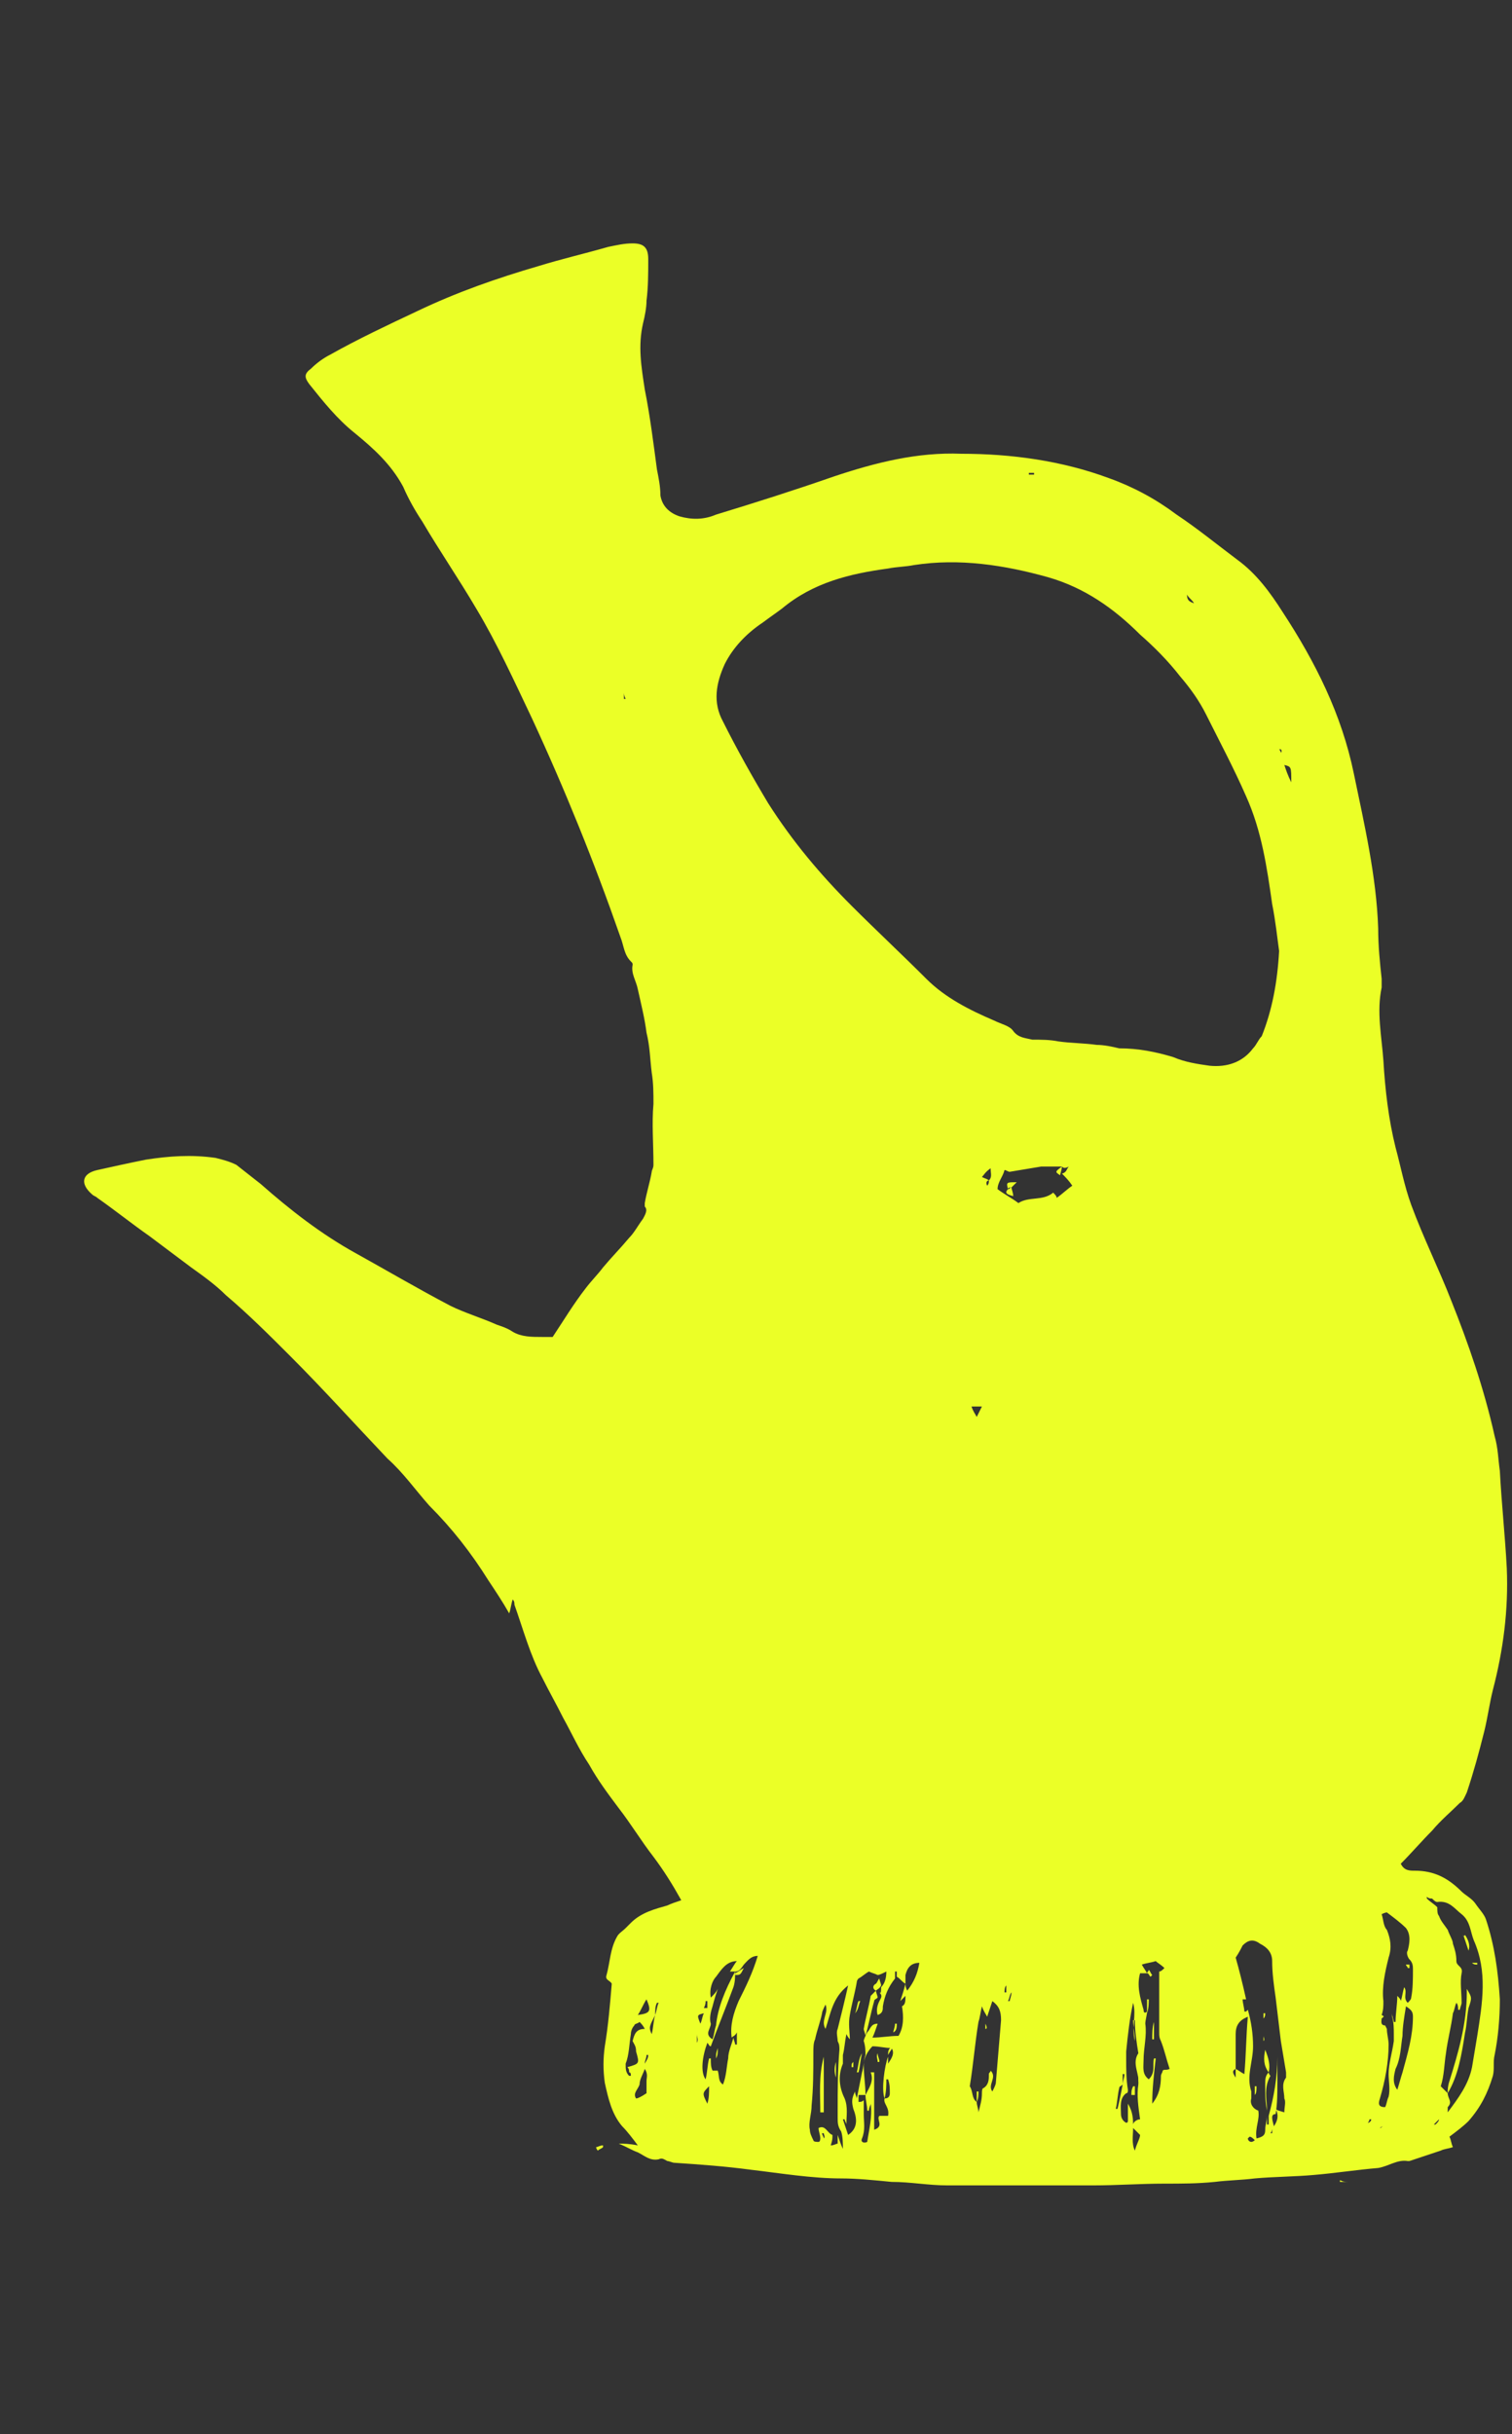 <?xml version="1.0" encoding="utf-8"?>
<!-- Generator: Adobe Illustrator 27.1.1, SVG Export Plug-In . SVG Version: 6.00 Build 0)  -->
<svg version="1.1" id="Layer_1" xmlns="http://www.w3.org/2000/svg" xmlns:xlink="http://www.w3.org/1999/xlink" x="0px" y="0px"
	 viewBox="0 0 87 140" style="enable-background:new 0 0 87 140;" xml:space="preserve">
<rect x="0" y="0" width="87" height="140" fill="#333333" stroke="none"/>
<style type="text/css">
	.st0{fill:#EBFF27;}
</style>
<g>
	<path class="st0" d="M31.8,76.9c0.6-0.9,1.2-1.9,1.9-2.8c0.3-0.4,0.7-0.8,1-1.2c0.5-0.6,1-1.1,1.5-1.7c0.3-0.3,0.5-0.7,0.8-1.1
		c0.1-0.2,0.3-0.5,0.1-0.7c0,0,0-0.1,0-0.2c0.1-0.6,0.3-1.2,0.4-1.8c0-0.1,0.1-0.2,0.1-0.4c0-1.2-0.1-2.4,0-3.5c0-0.6,0-1.2-0.1-1.8
		c-0.1-0.8-0.1-1.5-0.3-2.3c-0.1-0.8-0.3-1.6-0.5-2.5c-0.1-0.5-0.4-0.9-0.3-1.4c0-0.1,0-0.1-0.1-0.2c-0.4-0.4-0.4-0.9-0.6-1.4
		c-1.5-4.3-3.2-8.5-5.1-12.6c-1-2.1-2-4.3-3.2-6.3c-1-1.7-2.1-3.3-3.1-5c-0.4-0.6-0.8-1.3-1.1-2c-0.7-1.3-1.7-2.2-2.8-3.1
		c-1-0.8-1.8-1.8-2.6-2.8c-0.3-0.4-0.3-0.6,0.1-0.9c0.3-0.3,0.7-0.6,1.1-0.8c1.6-0.9,3.3-1.7,5-2.5c2.3-1.1,4.6-1.9,7-2.6
		c1.3-0.4,2.6-0.7,4-1.1c0.5-0.1,0.9-0.2,1.4-0.2c0.6,0,0.9,0.2,0.9,0.9c0,0.8,0,1.6-0.1,2.4c0,0.4-0.1,0.9-0.2,1.3
		c-0.3,1.3-0.1,2.5,0.1,3.8c0.3,1.5,0.5,3.1,0.7,4.6c0.1,0.5,0.2,1,0.2,1.5c0.1,0.6,0.5,1,1.1,1.2c0.7,0.2,1.4,0.2,2.1-0.1
		c2.3-0.7,4.5-1.4,6.8-2.2c2.4-0.8,4.8-1.4,7.3-1.3c2.9,0,5.8,0.4,8.5,1.4c1.4,0.5,2.7,1.2,3.9,2.1c1.2,0.8,2.3,1.7,3.5,2.6
		c1.1,0.8,1.9,1.9,2.6,3c1.9,2.9,3.4,5.9,4.1,9.3c0.6,2.9,1.3,5.9,1.4,8.9c0,1,0.1,2,0.2,2.9c0,0.2,0,0.3,0,0.5
		c-0.3,1.4,0,2.8,0.1,4.2c0.1,1.7,0.3,3.4,0.7,5c0.3,1.1,0.5,2.2,0.9,3.3c0.7,1.9,1.6,3.7,2.3,5.5c1,2.5,1.9,5.1,2.5,7.8
		c0.2,0.7,0.2,1.3,0.3,2c0.1,1.9,0.3,3.7,0.4,5.6c0.1,2.4-0.2,4.7-0.8,7c-0.2,0.8-0.3,1.6-0.5,2.4c-0.3,1.2-0.6,2.3-1,3.5
		c-0.1,0.2-0.2,0.5-0.4,0.6c-0.5,0.5-1.1,1-1.6,1.6c-0.6,0.6-1.2,1.3-1.8,1.9c0.2,0.4,0.5,0.4,0.8,0.4c1.1,0,1.9,0.4,2.7,1.2
		c0.2,0.2,0.6,0.4,0.8,0.7c0.2,0.3,0.5,0.6,0.6,0.9c0.5,1.5,0.7,3,0.8,4.6c0,1.1-0.1,2.2-0.3,3.2c-0.1,0.4,0,0.8-0.1,1.2
		c-0.3,1-0.7,1.8-1.4,2.6c-0.3,0.3-0.7,0.6-1.1,0.9c0.1,0.2,0.1,0.4,0.2,0.6c-0.3,0.1-0.5,0.1-0.7,0.2c-0.6,0.2-1.2,0.4-1.8,0.6H81
		c-0.6-0.1-1.1,0.3-1.7,0.4c-1.2,0.1-2.5,0.3-3.7,0.4c-1.1,0.1-2.3,0.1-3.4,0.2c-0.8,0.1-1.5,0.1-2.3,0.2c-1,0.1-1.9,0.1-2.9,0.1
		c-1.4,0-2.7,0.1-4.1,0.1c-1.8,0-3.6,0-5.5,0c-1,0-2,0-2.9,0c-1.1,0-2.1-0.2-3.2-0.2c-1-0.1-2-0.2-2.9-0.2c-1.7,0-3.5-0.3-5.2-0.5
		c-1.5-0.2-2.9-0.3-4.4-0.4c-0.1,0-0.3-0.1-0.4-0.1c-0.2-0.1-0.3-0.2-0.5-0.1c-0.5,0.1-0.8-0.2-1.2-0.4c-0.3-0.1-0.6-0.3-1.1-0.5
		c0.3,0,0.6,0,1.1,0.1c-0.3-0.4-0.6-0.8-0.9-1.1c-0.6-0.7-0.8-1.6-1-2.5c-0.1-0.7-0.1-1.4,0-2.1c0.2-1.2,0.3-2.4,0.4-3.6
		c-0.1-0.2-0.4-0.2-0.3-0.5c0.2-0.7,0.2-1.5,0.6-2.2c0.1-0.2,0.3-0.3,0.5-0.5c0.1-0.1,0.2-0.2,0.3-0.3c0.6-0.6,1.4-0.8,2.1-1
		c0.2-0.1,0.5-0.2,0.8-0.3c-0.5-0.9-1-1.7-1.6-2.5c-0.7-0.9-1.3-1.9-2-2.8c-0.6-0.8-1.2-1.6-1.7-2.5c-0.6-0.9-1-1.8-1.5-2.7
		c-0.4-0.8-0.8-1.5-1.2-2.3c-0.7-1.3-1.1-2.8-1.6-4.2c0-0.1,0-0.2-0.1-0.3c-0.1,0.3-0.1,0.5-0.2,0.8c-0.4-0.7-0.8-1.3-1.2-1.9
		c-1-1.6-2.1-3-3.4-4.3c-0.8-0.9-1.5-1.9-2.4-2.7c-1.9-2-3.7-4-5.6-5.9c-1.2-1.2-2.4-2.4-3.7-3.5c-0.6-0.6-1.3-1.1-2-1.6
		c-0.8-0.6-1.6-1.2-2.4-1.8c-1-0.7-2-1.5-3-2.2c-0.1-0.1-0.2-0.1-0.3-0.2c-0.7-0.6-0.6-1.2,0.3-1.4c0.9-0.2,1.8-0.4,2.8-0.6
		c1.3-0.2,2.6-0.3,4-0.1c0.4,0.1,0.8,0.2,1.2,0.4c0.5,0.4,0.9,0.7,1.4,1.1c1.7,1.5,3.5,2.9,5.5,4c1.8,1,3.5,2,5.4,3
		c0.8,0.4,1.8,0.7,2.7,1.1c0.3,0.1,0.6,0.2,0.9,0.4c0.5,0.3,1.1,0.3,1.7,0.3C31.2,76.9,31.5,76.9,31.8,76.9z M61.1,67.1
		C61.1,67.1,61,67.1,61.1,67.1c-0.5,0-0.8,0-1.2,0c-0.6,0.1-1.2,0.2-1.8,0.3c-0.1,0-0.2-0.1-0.3-0.1c-0.1,0.4-0.4,0.7-0.4,1.1
		c0.4,0.3,0.8,0.5,1.2,0.8c0.6-0.4,1.4-0.1,2-0.6c0.1,0.1,0.2,0.2,0.2,0.3c0.3-0.2,0.6-0.5,0.9-0.7c-0.2-0.3-0.4-0.5-0.6-0.7
		c0.1,0,0.2-0.1,0.2-0.1c0.1-0.1,0.1-0.2,0.2-0.3C61.3,67.2,61.2,67.2,61.1,67.1z M73.3,122.3c0.2-0.3,0.3-0.6,0.1-1
		c0.1,0.1,0.2,0.1,0.5,0.2c0-0.3,0.1-0.6,0-0.8c0-0.4-0.2-0.8,0.1-1.2c0-0.1,0-0.2,0-0.3c-0.1-0.6-0.2-1.2-0.3-1.8
		c-0.1-0.8-0.2-1.7-0.3-2.5c-0.1-0.7-0.2-1.4-0.2-2.1c0-0.5-0.3-0.8-0.7-1c-0.4-0.3-0.7-0.2-1,0.1c-0.1,0.2-0.2,0.4-0.4,0.7
		c0.2,0.7,0.4,1.5,0.6,2.4c-0.1,0-0.1,0-0.2,0c0,0.2,0.1,0.5,0.1,0.7h0.1l0.1-0.1c0.2,0.7,0.3,1.4,0.3,2.1c0,0.9-0.4,1.7-0.1,2.6
		c0,0.1,0,0.2,0,0.4c-0.1,0.3,0.1,0.6,0.4,0.7c0.1,0.5-0.2,1-0.1,1.6c0.4-0.1,0.5-0.2,0.5-0.5s0.1-0.5,0.1-0.8c0,0.2,0,0.3,0,0.5H73
		c0-0.2,0-0.3,0-0.5c0.3-1.1,0.5-2.2,0.5-3.4c0,0.5,0,1,0,1.5c0,0.6,0,1.2-0.1,1.8C73.1,121.6,73.2,121.9,73.3,122.3
		c-0.1,0.1-0.1,0.3-0.2,0.4h0.1C73.2,122.5,73.2,122.4,73.3,122.3z M37.7,115.9c-0.3,0.6-0.4,0.7-0.2,1.1
		C37.6,116.6,37.6,116.2,37.7,115.9c0.1-0.3,0.1-0.5,0.2-0.7h-0.1C37.7,115.4,37.7,115.6,37.7,115.9z M56.9,67.9
		c0.2-0.2,0.1-0.4,0.1-0.7c-0.3,0.2-0.4,0.4-0.5,0.5C56.7,67.8,56.8,67.8,56.9,67.9c-0.1,0-0.2,0.1-0.1,0.3
		C56.9,68.1,56.9,68,56.9,67.9z M50.7,114.3c0.2-0.2,0.3-0.5,0.3-0.9c-0.2,0.1-0.4,0.2-0.5,0.2c-0.2-0.1-0.3-0.1-0.5-0.2
		c-0.2,0.1-0.4,0.3-0.6,0.4c0,0-0.1,0.1-0.1,0.2c-0.1,0.6-0.3,1.3-0.4,1.9c-0.1,0.5,0,1,0,1.4c0,0-0.1-0.1-0.2-0.3
		c-0.1,0.5-0.1,0.8-0.2,1.2c0,0.2,0,0.4,0,0.5c-0.3,0.7-0.2,1.4,0.1,2c0.2,0.5,0.1,1,0.1,1.5c0-0.1-0.1-0.2-0.1-0.3h-0.1
		c0.1,0.3,0.2,0.6,0.3,0.9c0.6-0.4,0.5-1,0.3-1.5c-0.1-0.4-0.1-0.6,0.1-1c0,0.2,0.1,0.3,0.1,0.4c0.1-0.5,0.2-1,0.3-1.5
		c0.1-0.3,0.1-0.7,0.2-1c0-0.2,0-0.5-0.1-0.8c0-0.1,0.1-0.3,0.2-0.5c0.2-0.2,0.2-0.5,0.6-0.5c-0.1,0.3-0.2,0.6-0.3,0.8
		c0.5,0,1-0.1,1.5-0.1c0.3-0.5,0.3-1.1,0.2-1.7c0.2-0.1,0.2-0.3,0.2-0.6c-0.1,0.1-0.2,0.2-0.3,0.3c0.1-0.3,0.2-0.6,0.3-1
		c0,0.1,0,0.2,0.1,0.4c0.4-0.5,0.6-1,0.7-1.6c-0.5,0-0.7,0.3-0.8,0.7c0,0.2,0,0.4,0,0.5c-0.2-0.1-0.3-0.3-0.5-0.4c0-0.1,0-0.2,0-0.3
		h-0.1c0,0.1,0,0.3,0,0.4c-0.4,0.5-0.6,1-0.7,1.6c0,0.2,0,0.4-0.3,0.5c-0.1-0.3,0-0.6,0.1-0.8c0.1-0.2,0.2-0.3,0-0.5
		C50.7,114.7,50.7,114.5,50.7,114.3z M64.6,119.9c-0.1,0.1-0.2,0.1-0.2,0.2c-0.1,0.4-0.1,0.8-0.2,1.2h0.1
		C64.4,120.9,64.5,120.4,64.6,119.9c0-0.2,0.1-0.4,0.1-0.6h-0.1C64.6,119.6,64.6,119.7,64.6,119.9z M71.1,119
		c0.2,0.1,0.3,0.2,0.5,0.3c0.1-1.1,0.1-2.2,0.2-3.3c-0.5,0.2-0.7,0.5-0.7,1C71.1,117.6,71.1,118.3,71.1,119
		C71,118.9,71.1,118.9,71.1,119c-0.2,0.1-0.2,0.2,0,0.5C71.1,119.2,71.1,119.1,71.1,119z M42.3,113.4c-0.1,0-0.2,0-0.3,0
		c0.2-0.3,0.3-0.5,0.4-0.6c-0.6,0-0.9,0.5-1.2,0.9c-0.2,0.2-0.4,0.7-0.3,1.2c0.2-0.2,0.3-0.3,0.4-0.5c-0.1,0.3-0.2,0.6-0.3,1
		c-0.1,0.3-0.2,0.7-0.1,1c0,0.3-0.4,0.6,0.1,0.9c0.1-0.3,0.1-0.5,0.2-0.8C41.3,115.5,41.7,114.5,42.3,113.4L42.3,113.4
		c0,0.3,0,0.6-0.1,0.9c-0.4,1.1-0.9,2.3-1.3,3.4c-0.1,0-0.1-0.1-0.2-0.2c-0.3,0.8-0.4,1.7-0.1,2.1c0.1-0.4,0.1-0.8,0.2-1.2h0.1
		c0,0.3,0,0.5,0.1,0.7c0.2,0,0.3,0,0.3,0c0.1,0.3,0,0.6,0.3,0.8c0.2-0.5,0.2-1,0.3-1.5c0-0.4,0.2-0.8,0.3-1.2c0,0.1,0.1,0.3,0.1,0.4
		c0,0,0,0,0.1,0c0-0.2,0-0.4,0-0.7c-0.1,0.2-0.2,0.2-0.3,0.3c-0.1-0.7,0.1-1.4,0.4-2.1c0.4-0.8,0.8-1.6,1.1-2.6
		c-0.4,0-0.6,0.3-0.8,0.5C42.6,113.3,42.5,113.4,42.3,113.4z M50.9,120.7c-0.2-0.5,0-1.9,0.2-2.4l0,0c0,0.1,0,0.2,0,0.4
		c0.2-0.3,0.4-0.6,0.2-0.9c-0.4,0-0.7-0.1-1.1-0.1c-0.3,0.3-0.5,0.7-0.5,1.1c0,0.6,0.1,1.1,0.1,1.7c-0.1,0-0.3,0-0.4,0
		c0,0.2,0,0.3,0,0.4c0.1,0,0.2,0,0.3-0.1c0,0.3,0,0.5,0,0.8c0,0.5,0.1,0.9-0.1,1.4c-0.1,0.2,0.1,0.3,0.3,0.2
		c0.1-0.7,0.3-1.4,0.2-2.2c0,0.1-0.1,0.2-0.1,0.4h-0.1c0-0.3-0.1-0.6-0.1-0.9c0.2-0.4,0.5-0.8,0.3-1.3c0.1,0,0.1,0,0.2,0
		c0,1.1,0,2.1,0,3.3c0.6-0.2,0.1-0.6,0.3-0.8c0.1,0,0.3,0,0.5,0C51.2,121.2,50.8,121,50.9,120.7c0.2,0,0.3-0.1,0.3-0.3
		c0-0.3,0-0.5-0.1-0.8c0,0,0,0-0.1,0C51,119.9,51,120.3,50.9,120.7z M56.2,120.9L56.2,120.9c0,0.2,0.1,0.4,0.1,0.6
		c0.1-0.4,0.2-0.7,0.2-1.1c0-0.1,0-0.3,0.1-0.3c0.3-0.2,0.3-0.5,0.3-0.8c0-0.1,0.1-0.1,0.1-0.2c0.4,0.4-0.2,0.8,0.1,1.2
		c0.1-0.2,0.2-0.4,0.2-0.5c0.1-1.2,0.2-2.4,0.3-3.6c0-0.5-0.1-0.8-0.5-1.1c-0.1,0.3-0.2,0.6-0.3,0.9c-0.1-0.2-0.2-0.3-0.3-0.6
		c-0.1,0.4-0.1,0.6-0.2,0.9c-0.2,1.2-0.3,2.5-0.5,3.7C56,120.3,55.9,120.7,56.2,120.9z M66,113.5L66,113.5c-0.1,0-0.3,0-0.4,0
		c-0.2,0.7,0,1.4,0.2,2.1c0,0.2,0.1,0.2,0.2,0.1l0,0c0,0.2-0.1,0.5-0.1,0.7c0.1,0.7-0.1,1.4-0.1,2.1c0,0.4-0.1,0.8,0.3,1.1
		c0.4-0.4,0.2-0.8,0.3-1.2h0.1c-0.1,0.9-0.2,1.7-0.2,2.6c0.4-0.5,0.5-1,0.5-1.6c0-0.1,0.1-0.2,0.1-0.3c0.1-0.1,0.2,0,0.4-0.1
		c-0.2-0.6-0.3-1.1-0.5-1.6c-0.1-0.2-0.1-0.3-0.1-0.5c0-1.2,0-2.3,0-3.5c0.1,0,0.2-0.1,0.3-0.2c-0.2-0.2-0.4-0.3-0.5-0.4
		c-0.3,0.1-0.5,0.1-0.8,0.2C65.8,113.2,65.9,113.3,66,113.5z M83.3,120.4L83.3,120.4c0,0.3,0.3,0.5,0,0.8c0,0,0,0.2,0,0.3
		c0.6-0.8,1.2-1.6,1.4-2.6c0.1-0.6,0.2-1.2,0.3-1.8c0.3-1.9,0.6-3.7-0.2-5.5c-0.2-0.5-0.2-1.1-0.7-1.5c-0.4-0.3-0.7-0.8-1.4-0.7
		c-0.1,0-0.2-0.1-0.3-0.2c-0.1,0-0.2,0-0.3-0.1v0.1c0.2,0.2,0.4,0.3,0.6,0.5c0,0.2,0,0.4,0.1,0.5c0.1,0.3,0.3,0.5,0.5,0.8
		c0.1,0.3,0.3,0.6,0.3,0.8c0.1,0.3,0.2,0.6,0.2,1c0,0.3,0.4,0.3,0.3,0.7c-0.1,0.5,0,1.1,0,1.7c0,0.1-0.1,0.3-0.1,0.4h-0.1
		c0-0.1,0-0.3-0.1-0.4c-0.1,0.2-0.1,0.4-0.2,0.6c-0.1,0.8-0.3,1.5-0.4,2.3c-0.1,0.6-0.1,1.3-0.3,1.9
		C83.1,120.2,83.2,120.3,83.3,120.4z M73.6,54.7C73.5,54,73.4,53,73.2,52c-0.3-2.1-0.6-4.2-1.5-6.2c-0.7-1.6-1.5-3.1-2.3-4.7
		c-0.4-0.8-0.9-1.5-1.5-2.2c-0.7-0.9-1.5-1.7-2.3-2.4c-1.5-1.5-3.2-2.7-5.3-3.3c-2.5-0.7-5.1-1.1-7.7-0.7c-0.5,0.1-1,0.1-1.5,0.2
		C48.9,33,46.8,33.5,45,35c-0.4,0.3-0.7,0.5-1.1,0.8c-0.9,0.6-1.7,1.4-2.2,2.4c-0.5,1.1-0.7,2.2-0.1,3.3c0.8,1.6,1.7,3.2,2.6,4.7
		c1.4,2.2,3,4.1,4.8,5.9c1.4,1.4,2.9,2.8,4.3,4.2c1.1,1.1,2.5,1.8,3.9,2.4c0.4,0.2,0.9,0.3,1.1,0.6c0.3,0.4,0.7,0.4,1.1,0.5
		c0.5,0,1,0,1.5,0.1c0.7,0.1,1.5,0.1,2.2,0.2c0.4,0,0.9,0.1,1.3,0.2c1.1,0,2.1,0.2,3.1,0.5c0.7,0.3,1.4,0.4,2.1,0.5
		c1,0.1,1.9-0.2,2.5-1c0.2-0.2,0.3-0.5,0.5-0.7C73.2,58.1,73.5,56.5,73.6,54.7z M48.8,114.2c-0.9,0.7-1,1.6-1.3,2.5
		c-0.3-0.5,0.2-0.9,0-1.4c-0.1,0.2-0.2,0.4-0.2,0.5c-0.1,0.5-0.3,1-0.4,1.5c-0.1,0.2-0.1,0.5-0.1,0.8c0,1,0,2-0.1,3
		c0,0.5-0.2,1-0.1,1.4c0,0.2,0.1,0.4,0.2,0.6c0,0.1,0.2,0.1,0.3,0.1s0.1-0.2,0.1-0.2c0-0.2-0.1-0.4-0.1-0.6c0.4-0.2,0.5,0.3,0.8,0.4
		c0,0.2,0,0.3-0.1,0.6c0.2,0,0.3-0.1,0.4-0.1c0-0.1,0-0.3,0-0.5c0.1,0.3,0.2,0.6,0.3,0.8c0-0.3,0-0.7-0.1-1
		c-0.2-0.3-0.2-0.5-0.2-0.8c0-0.2,0-0.4,0-0.5c0-1.1,0-2.2,0.1-3.4c0-0.2,0-0.3-0.1-0.5c0-0.2-0.1-0.5,0-0.7
		C48.4,115.9,48.6,115.1,48.8,114.2z M79.5,116.1c0,0.1-0.1,0.4,0.2,0.4l0.1,0.2c0,0.3,0.1,0.6,0.1,0.9c0,1-0.2,2.1-0.5,3.1
		c-0.1,0.3-0.1,0.5,0.3,0.5c0.1-0.2,0.1-0.4,0.2-0.6c0.1-0.4,0-0.9,0-1.3c0-0.6,0.2-1.2,0.3-1.9c0-0.1,0-0.3,0-0.4
		c0-0.3,0-0.7-0.1-1c0-0.1,0-0.1,0-0.2c0,0.2,0.1,0.4,0.1,0.5c0,0,0,0,0.1,0c0-0.5,0.1-1,0.1-1.5c0.1,0.1,0.2,0.2,0.2,0.3
		c0.1-0.3,0.1-0.5,0.2-0.8c0.2,0.3-0.1,0.6,0.2,0.9c0.1-0.1,0.2-0.2,0.2-0.3c0.1-0.5,0.1-1.1,0.1-1.6c0-0.2,0-0.4-0.2-0.6
		c-0.1-0.1-0.2-0.4-0.1-0.5c0.1-0.4,0.2-0.9-0.1-1.3c-0.3-0.3-0.7-0.6-1.1-0.9c0,0-0.1,0-0.3,0.1c0.1,0.3,0.1,0.7,0.3,0.9
		c0.2,0.5,0.3,1,0.1,1.6c-0.2,0.8-0.4,1.7-0.3,2.5c0,0.3,0,0.5-0.1,0.8C79.7,116,79.6,116,79.5,116.1z M65.2,115.2L65.2,115.2
		c-0.2,0.9-0.3,1.8-0.4,2.8c0,0.1,0,0.2,0,0.4c0,0.6,0,1.2,0.1,1.8c0,0.1,0,0.2-0.1,0.2c-0.4,0.3-0.3,0.8-0.3,1.2
		c0,0.2,0.1,0.4,0.3,0.5c0.1,0,0.1-0.1,0.1-0.1c0-0.3,0-0.6,0-1c0.3,0.5,0.3,0.9,0.3,1.4c0,0.4-0.1,0.9,0.1,1.3
		c0.1-0.4,0.3-0.7,0.3-0.9c-0.2-0.2-0.3-0.3-0.4-0.4c-0.1-0.3,0.2-0.5,0.4-0.5c-0.1-0.7-0.2-1.4-0.1-2s-0.4-1.2,0-1.8
		c-0.1-0.6-0.2-1.3-0.2-1.9h-0.1c0,0.4,0.1,0.8,0.1,1.2C65.1,116.6,65.4,115.9,65.2,115.2z M80.4,120.2c0.1-0.3,0.2-0.7,0.3-1
		c0.3-1.1,0.6-2.1,0.6-3.2c0-0.3-0.1-0.4-0.4-0.6c-0.1,0.6-0.2,1.2-0.2,1.7c-0.1,0.6-0.1,1.3-0.4,1.9
		C80.2,119.4,80.1,119.8,80.4,120.2z M36.4,117.4c0.1-0.4,0.2-0.7,0.7-0.7c-0.1-0.2-0.2-0.3-0.3-0.4c-0.1,0.1-0.3,0.1-0.3,0.2
		c-0.1,0.1-0.2,0.3-0.2,0.5c-0.1,0.6-0.1,1.2-0.3,1.7c0,0.3,0,0.5,0.2,0.7h0.1c0-0.1,0-0.2-0.1-0.2c0-0.1,0-0.2-0.1-0.3
		c0.7-0.2,0.7-0.2,0.5-0.9C36.6,117.7,36.5,117.6,36.4,117.4z M37.2,120.4c0-0.2,0-0.4,0-0.7c0-0.2,0.1-0.4-0.1-0.7
		c-0.1,0.3-0.3,0.6-0.3,0.9c-0.1,0.3-0.4,0.5-0.2,0.8C36.7,120.7,36.9,120.6,37.2,120.4z M37.2,115c-0.2,0.3-0.3,0.6-0.5,0.9
		C37.4,115.8,37.5,115.7,37.2,115z M40.8,120c-0.4,0.4-0.4,0.4-0.1,1C40.8,120.7,40.8,120.4,40.8,120z M74.3,45c0-0.9,0-0.9-0.4-1
		C74,44.3,74.1,44.6,74.3,45z M55.9,80.9c0.1,0.3,0.2,0.4,0.3,0.6c0.1-0.2,0.2-0.4,0.3-0.6C56.2,80.9,56.1,80.9,55.9,80.9z
		 M40.5,115.8c-0.4,0.1-0.4,0.1-0.2,0.6C40.4,116.2,40.4,116,40.5,115.8z M68.3,34.2C68.3,34.2,68.2,34.3,68.3,34.2
		c0,0.3,0.1,0.4,0.4,0.5C68.6,34.5,68.4,34.4,68.3,34.2z M72.2,123.1c-0.1-0.1-0.2-0.2-0.3-0.2l-0.1,0.1c0,0.1,0.1,0.2,0.2,0.2
		C72,123.2,72.1,123.2,72.2,123.1z M37.1,118.7L37.1,118.7c0.1-0.2,0.2-0.3,0.2-0.5h-0.1C37.2,118.4,37.1,118.5,37.1,118.7z
		 M40.5,115.5c0.1,0,0.1,0,0.2,0c0-0.1,0-0.3,0-0.4h-0.1C40.6,115.2,40.6,115.3,40.5,115.5z M58.2,114.6
		C58.1,114.6,58.1,114.6,58.2,114.6c-0.1,0.1-0.1,0.3-0.2,0.5h0.1C58.1,115,58.2,114.8,58.2,114.6z M82.8,121.9L82.8,121.9
		c-0.1,0.1-0.2,0.2-0.3,0.3h0.1C82.7,122.1,82.8,122,82.8,121.9z M40.1,117.5L40.1,117.5c0.1-0.2,0-0.3,0-0.5l0,0
		C40.1,117.2,40.1,117.4,40.1,117.5z M61.7,118.1L61.7,118.1c0-0.2,0-0.4,0-0.6l0,0C61.7,117.7,61.7,117.9,61.7,118.1z M57.9,114.2
		C57.9,114.2,57.8,114.2,57.9,114.2c-0.1,0.1-0.1,0.3-0.1,0.4h0.1C57.9,114.5,57.9,114.4,57.9,114.2z M35.9,39.8
		C35.8,39.8,35.8,39.8,35.9,39.8c0,0.2,0,0.3,0,0.4c0,0,0,0,0.1,0C35.9,40,35.9,39.9,35.9,39.8z M40.1,118.4L40.1,118.4
		c0-0.1,0-0.2,0-0.3l0,0C40.1,118.2,40.1,118.3,40.1,118.4z M78.7,122.1C78.8,122.1,78.8,122.1,78.7,122.1c0.1,0,0.2-0.1,0.2-0.2
		h-0.1C78.8,121.9,78.8,122,78.7,122.1z M47.4,123L47.4,123c0.1-0.1,0-0.2,0-0.3h-0.1C47.3,122.8,47.4,122.9,47.4,123z M73.7,43.3
		L73.7,43.3c0.1-0.1,0-0.2,0-0.2h-0.1C73.6,43.1,73.7,43.2,73.7,43.3z M59.5,27.3v-0.1c-0.1,0-0.2,0-0.3,0c0,0,0,0,0,0.1
		C59.3,27.3,59.4,27.3,59.5,27.3z M79.4,122.4C79.4,122.4,79.4,122.5,79.4,122.4c0.1,0,0.1-0.1,0.2-0.1
		C79.5,122.3,79.4,122.4,79.4,122.4z"/>
	<path class="st0" d="M77.6,125.5c-0.2,0-0.3,0-0.5,0c0,0,0,0,0-0.1C77.3,125.5,77.4,125.5,77.6,125.5L77.6,125.5z"/>
	<path class="st0" d="M34.3,123.5c0.1,0,0.2-0.1,0.4-0.1v0.1c-0.1,0.1-0.2,0.1-0.3,0.2C34.3,123.6,34.3,123.5,34.3,123.5z"/>
	<path class="st0" d="M42.8,113.2c-0.2,0.4-0.2,0.4-0.5,0.4l0,0v-0.1C42.5,113.4,42.6,113.3,42.8,113.2z"/>
	<path class="st0" d="M61.1,67.1c0,0.2-0.1,0.4-0.1,0.5C60.7,67.4,60.7,67.4,61.1,67.1C61,67.1,61.1,67.1,61.1,67.1z"/>
	<path class="st0" d="M66,113.5c0-0.1,0.1-0.1,0.1-0.2c0.1,0.1,0.1,0.2,0.2,0.3l-0.1,0.1C66.1,113.6,66.1,113.5,66,113.5L66,113.5z"
		/>
	<path class="st0" d="M72.9,121.4L72.9,121.4c-0.1-0.5-0.1-1-0.1-1.5c0-0.3,0-0.5,0.2-0.7l0,0c0,0.1,0.1,0.2,0.1,0.2
		C72.7,120.1,72.9,120.7,72.9,121.4z"/>
	<path class="st0" d="M73,119.2c-0.3-0.4-0.3-0.8-0.2-1.3C73,118.4,73.1,118.8,73,119.2L73,119.2z"/>
	<path class="st0" d="M72.2,120.5c0-0.2,0-0.3,0-0.5c0,0,0,0,0.1,0C72.3,120.2,72.3,120.4,72.2,120.5L72.2,120.5z"/>
	<path class="st0" d="M72.7,116.1c0-0.1,0-0.2,0-0.3c0,0,0,0,0.1,0C72.8,115.9,72.8,116,72.7,116.1
		C72.7,116.1,72.7,116.1,72.7,116.1z"/>
	<path class="st0" d="M72.7,117.4c0-0.1,0-0.2,0-0.3l0,0C72.7,117.2,72.8,117.3,72.7,117.4L72.7,117.4z"/>
	<path class="st0" d="M83.3,120.4c0-0.2,0-0.4,0.1-0.7c0.5-1.6,1-3.3,1-5.1c0-0.1,0-0.1,0-0.2c0.3,0.5,0.3,0.5,0.1,1.1
		c-0.1,0.5-0.1,1-0.2,1.4C84.1,118.2,83.9,119.4,83.3,120.4L83.3,120.4z"/>
	<path class="st0" d="M84.3,111.3c0.2,0.3,0.3,0.6,0.2,0.9c-0.1-0.3-0.2-0.6-0.3-0.9C84.2,111.4,84.2,111.4,84.3,111.3z"/>
	<path class="st0" d="M84.7,112.9c0.1,0,0.2,0,0.3,0v0.1C84.9,113,84.8,113,84.7,112.9L84.7,112.9z"/>
	<path class="st0" d="M47.4,118.3c0,1.1,0,2.2,0,3.2c-0.1,0-0.1,0-0.2,0C47.2,120.5,47.1,119.4,47.4,118.3z"/>
	<path class="st0" d="M48.1,118.6c0,0.3,0,0.6,0,0.9l0,0C48,119.2,48,118.9,48.1,118.6C48,118.6,48.1,118.6,48.1,118.6z"/>
	<path class="st0" d="M47.8,121.4c0-0.1,0-0.2,0-0.3l0,0C47.8,121.2,47.8,121.3,47.8,121.4L47.8,121.4z"/>
	<path class="st0" d="M81.1,113c0,0.1,0,0.1,0,0.2c0,0,0,0-0.1,0c0-0.1-0.1-0.1-0.1-0.2C81,113,81,113,81.1,113z"/>
	<path class="st0" d="M50.4,114.5c0,0.1,0.1,0.3,0.1,0.4c-0.1,0.1-0.2,0.1-0.2,0.2c-0.2,0.7-0.3,1.3-0.5,2c0-0.1-0.1-0.3-0.1-0.4
		c0.1-0.6,0.3-1.3,0.4-1.9C50.2,114.7,50.3,114.6,50.4,114.5L50.4,114.5z"/>
	<path class="st0" d="M49.6,118.1c-0.1,0.4-0.1,0.7-0.2,1.1h-0.1C49.4,118.8,49.4,118.4,49.6,118.1
		C49.5,118.1,49.5,118.1,49.6,118.1z"/>
	<path class="st0" d="M50.4,114.5L50.4,114.5c-0.2-0.1-0.2-0.3,0-0.4c0.1-0.1,0.1-0.2,0.2-0.3c0,0.1,0.1,0.3,0.1,0.4
		C50.6,114.4,50.5,114.4,50.4,114.5z"/>
	<path class="st0" d="M49.2,115.8c0.1-0.2,0.1-0.5,0.2-0.7h0.1C49.4,115.3,49.4,115.6,49.2,115.8L49.2,115.8z"/>
	<path class="st0" d="M49.1,118.6c0,0.1,0,0.2,0,0.3c0,0,0,0-0.1,0C49,118.7,49,118.7,49.1,118.6C49,118.6,49,118.6,49.1,118.6z"/>
	<path class="st0" d="M66.4,116.3c0,0.3,0,0.7,0,1c0,0,0,0-0.1,0C66.3,117,66.3,116.6,66.4,116.3C66.3,116.3,66.3,116.3,66.4,116.3z
		"/>
	<path class="st0" d="M66,115.8c0-0.3,0-0.6,0-0.8h0.1C66.1,115.2,66.1,115.5,66,115.8L66,115.8z"/>
	<path class="st0" d="M56.2,120.9c0-0.2,0-0.4,0-0.6h0.1C56.3,120.5,56.3,120.7,56.2,120.9L56.2,120.9z"/>
	<path class="st0" d="M56.7,116.7c0-0.1,0-0.2,0-0.3l0,0C56.8,116.6,56.8,116.7,56.7,116.7C56.8,116.7,56.8,116.7,56.7,116.7z"/>
	<path class="st0" d="M41.3,117.8c0,0.3,0,0.4-0.1,0.6C41.2,118.1,41.2,118.1,41.3,117.8z"/>
	<path class="st0" d="M58,68.4C57.9,68,57.9,68,58.5,68c-0.1,0.1-0.2,0.2-0.3,0.3C58.1,68.3,58,68.3,58,68.4z"/>
	<path class="st0" d="M58,68.4c0.1,0,0.1-0.1,0.2-0.1c0,0.1,0.1,0.3,0.1,0.5C57.9,68.7,57.8,68.6,58,68.4z"/>
	<path class="st0" d="M65.5,120.4c0-0.4,0-0.7,0-1.1c0,0,0,0,0.1,0C65.5,119.7,65.5,120,65.5,120.4L65.5,120.4z"/>
	<path class="st0" d="M65.1,120.5c0-0.2,0-0.3,0.1-0.5c0,0,0,0,0.1,0c0,0.2,0,0.3,0,0.5C65.2,120.5,65.2,120.5,65.1,120.5z"/>
	<path class="st0" d="M51.4,116.9c0-0.1,0.1-0.3,0.1-0.5h0.1C51.6,116.6,51.6,116.8,51.4,116.9C51.5,117,51.5,117,51.4,116.9
		C51.5,117,51.5,117,51.4,116.9z"/>
	<path class="st0" d="M50.5,118.1c0,0.2,0.1,0.3,0.1,0.5h-0.1C50.5,118.4,50.4,118.3,50.5,118.1C50.4,118.1,50.4,118.1,50.5,118.1z"
		/>
	<path class="st0" d="M51.4,117.7c-0.1,0.2-0.2,0.3-0.3,0.5C51.1,118,51.1,117.8,51.4,117.7z"/>
</g>
</svg>
